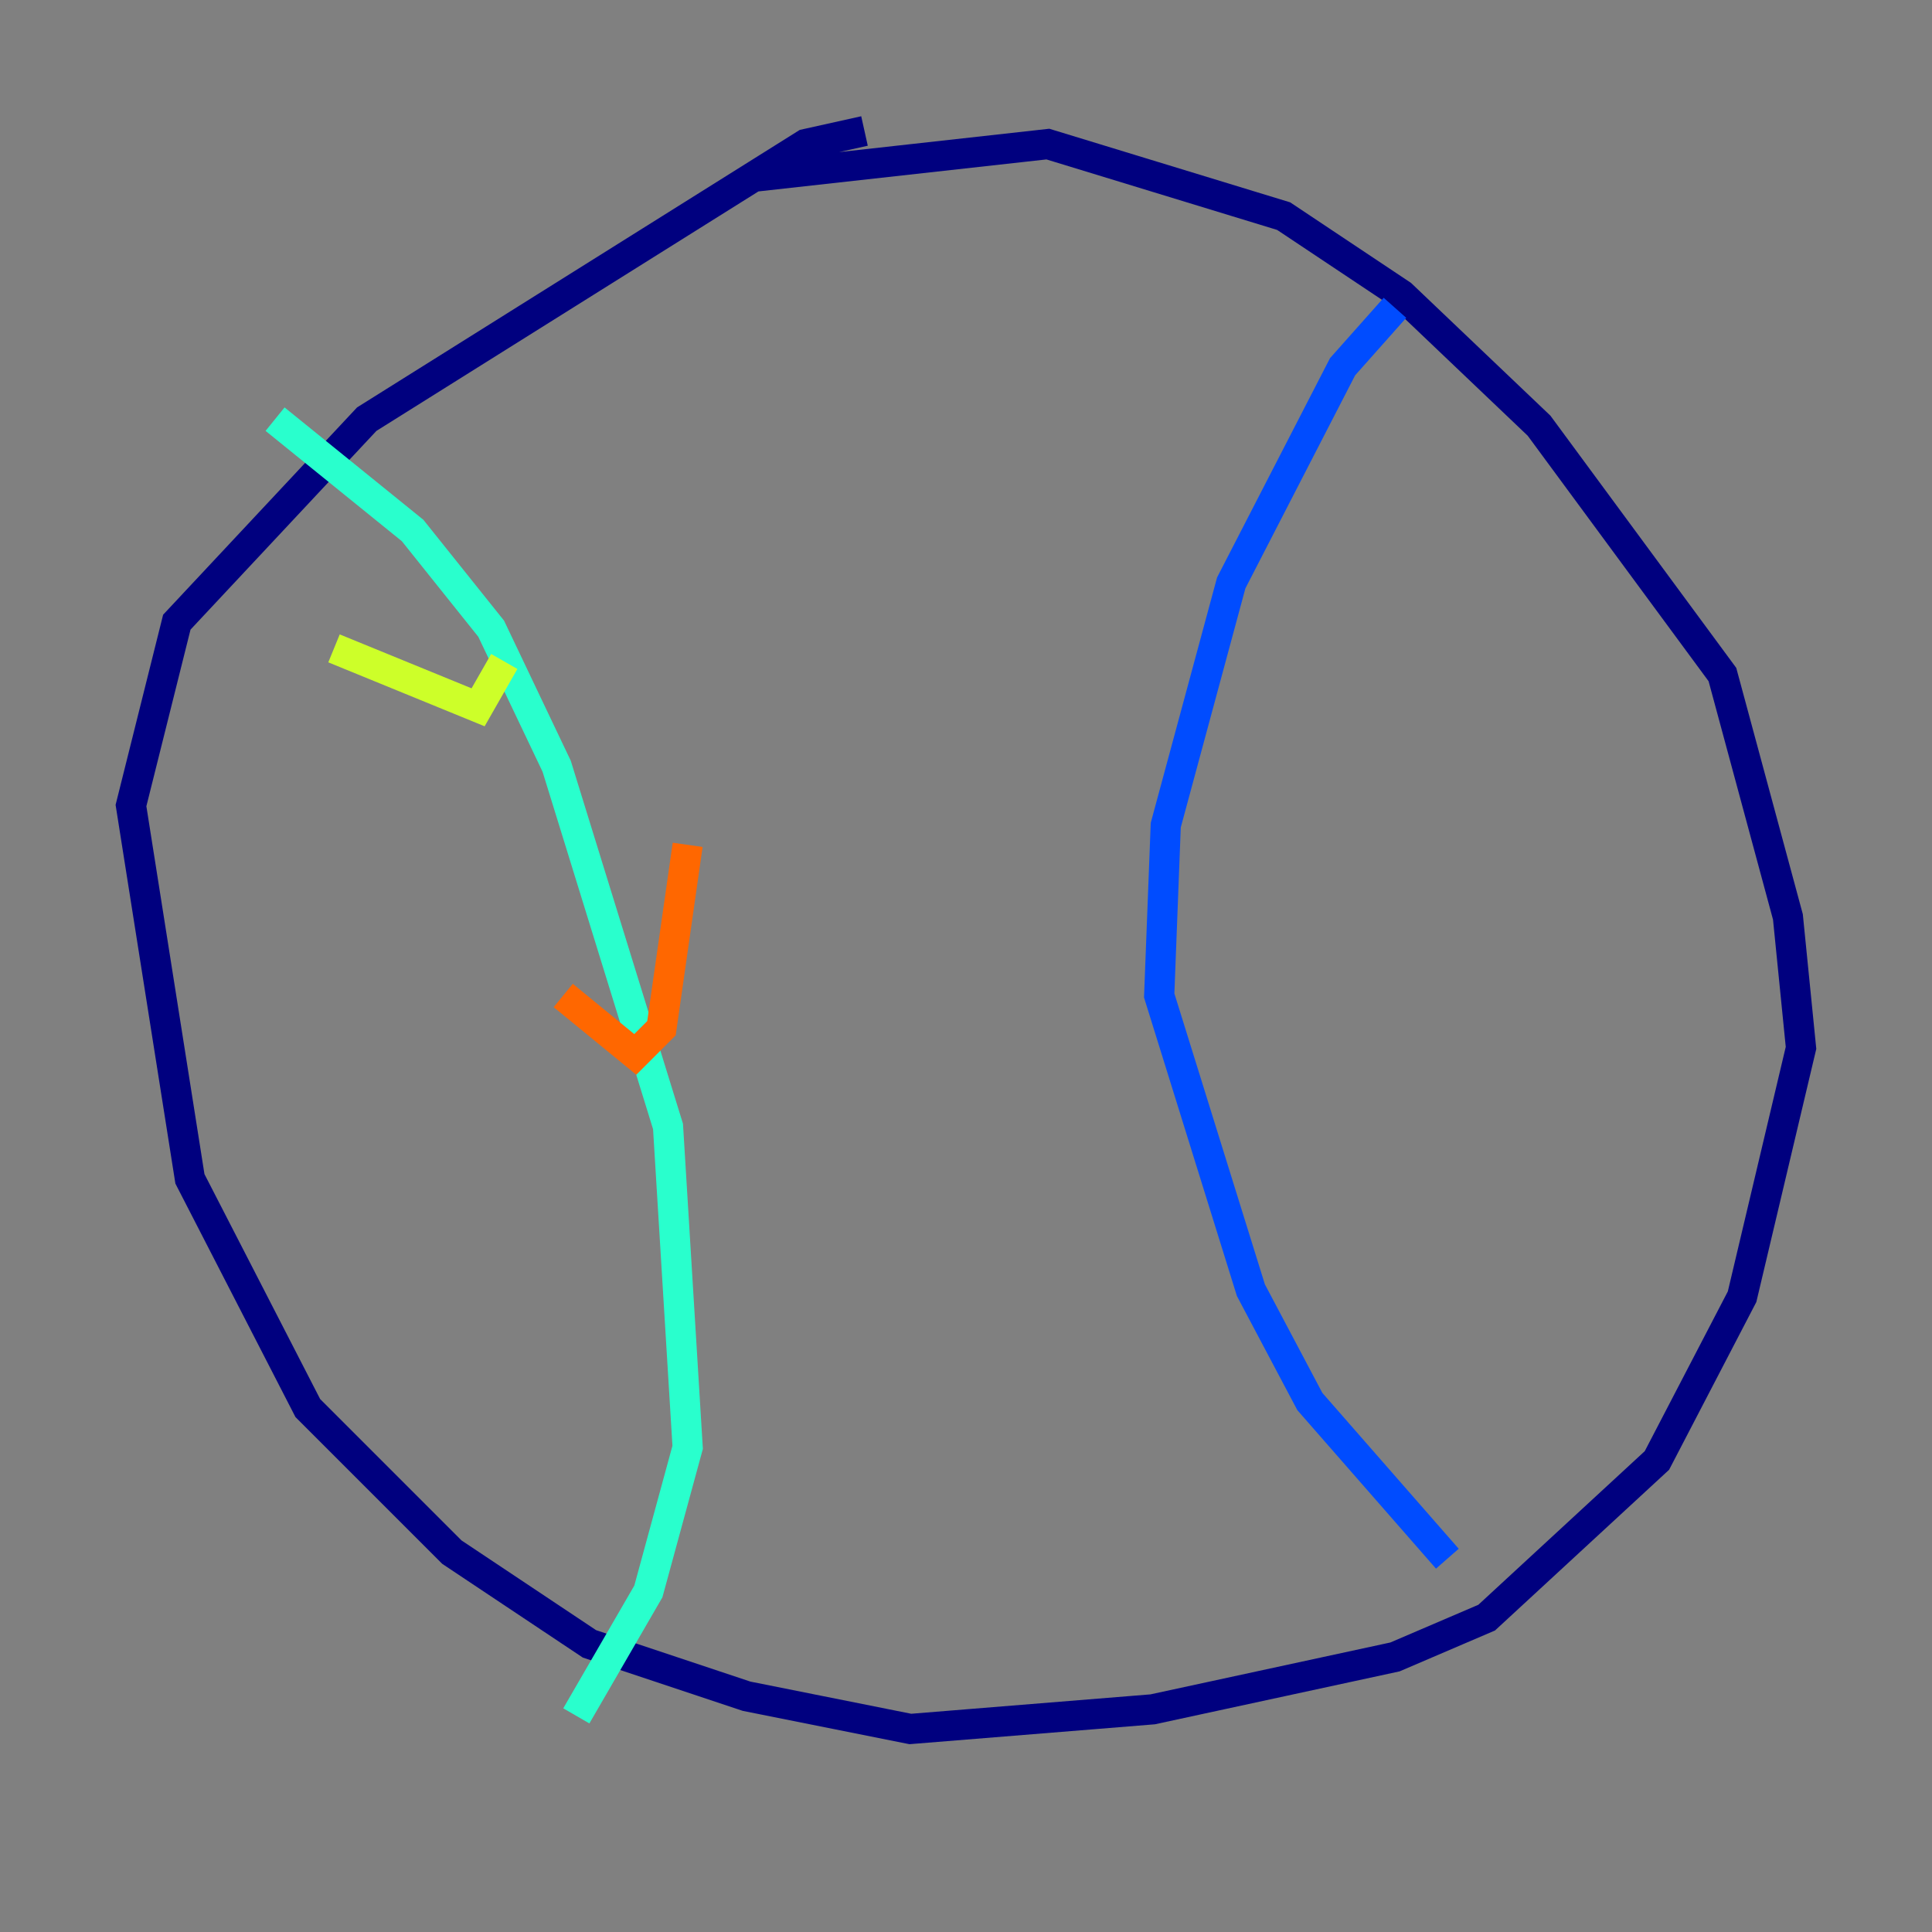 <?xml version="1.0" encoding="utf-8" ?>
<svg baseProfile="tiny" height="128" version="1.2" viewBox="0,0,128,128" width="128" xmlns="http://www.w3.org/2000/svg" xmlns:ev="http://www.w3.org/2001/xml-events" xmlns:xlink="http://www.w3.org/1999/xlink"><rect x="0" y="0" width="128" height="128" fill="#808080" stroke="none"/><defs /><polyline fill="none" points="57.275,8.678 53.37,9.546 24.298,27.77 11.715,41.22 8.678,53.37 12.583,78.102 20.393,93.288 29.939,102.834 39.051,108.909 49.464,112.38 60.312,114.549 76.366,113.248 92.42,109.776 98.495,107.173 109.776,96.759 115.417,85.912 119.322,69.424 118.454,60.746 114.115,44.691 101.966,28.203 92.854,19.525 85.044,14.319 69.424,9.546 49.898,11.715" stroke="#00007f" stroke-width="2" /><polyline fill="none" points="92.42,20.393 88.949,24.298 81.573,38.617 77.234,54.671 76.8,65.953 82.875,85.478 86.78,92.854 95.891,103.268" stroke="#004cff" stroke-width="2" /><polyline fill="none" points="18.224,27.77 27.336,35.146 32.542,41.654 36.881,50.766 44.258,74.63 45.559,95.891 42.956,105.437 38.183,113.681" stroke="#29ffcd" stroke-width="2" /><polyline fill="none" points="22.129,42.956 31.675,46.861 33.41,43.824" stroke="#cdff29" stroke-width="2" /><polyline fill="none" points="37.315,65.953 42.088,69.858 43.824,68.122 45.559,55.973" stroke="#ff6700" stroke-width="2" /><polyline fill="none" points="39.485,88.081 39.485,88.081" stroke="#7f0000" stroke-width="2" /></svg>